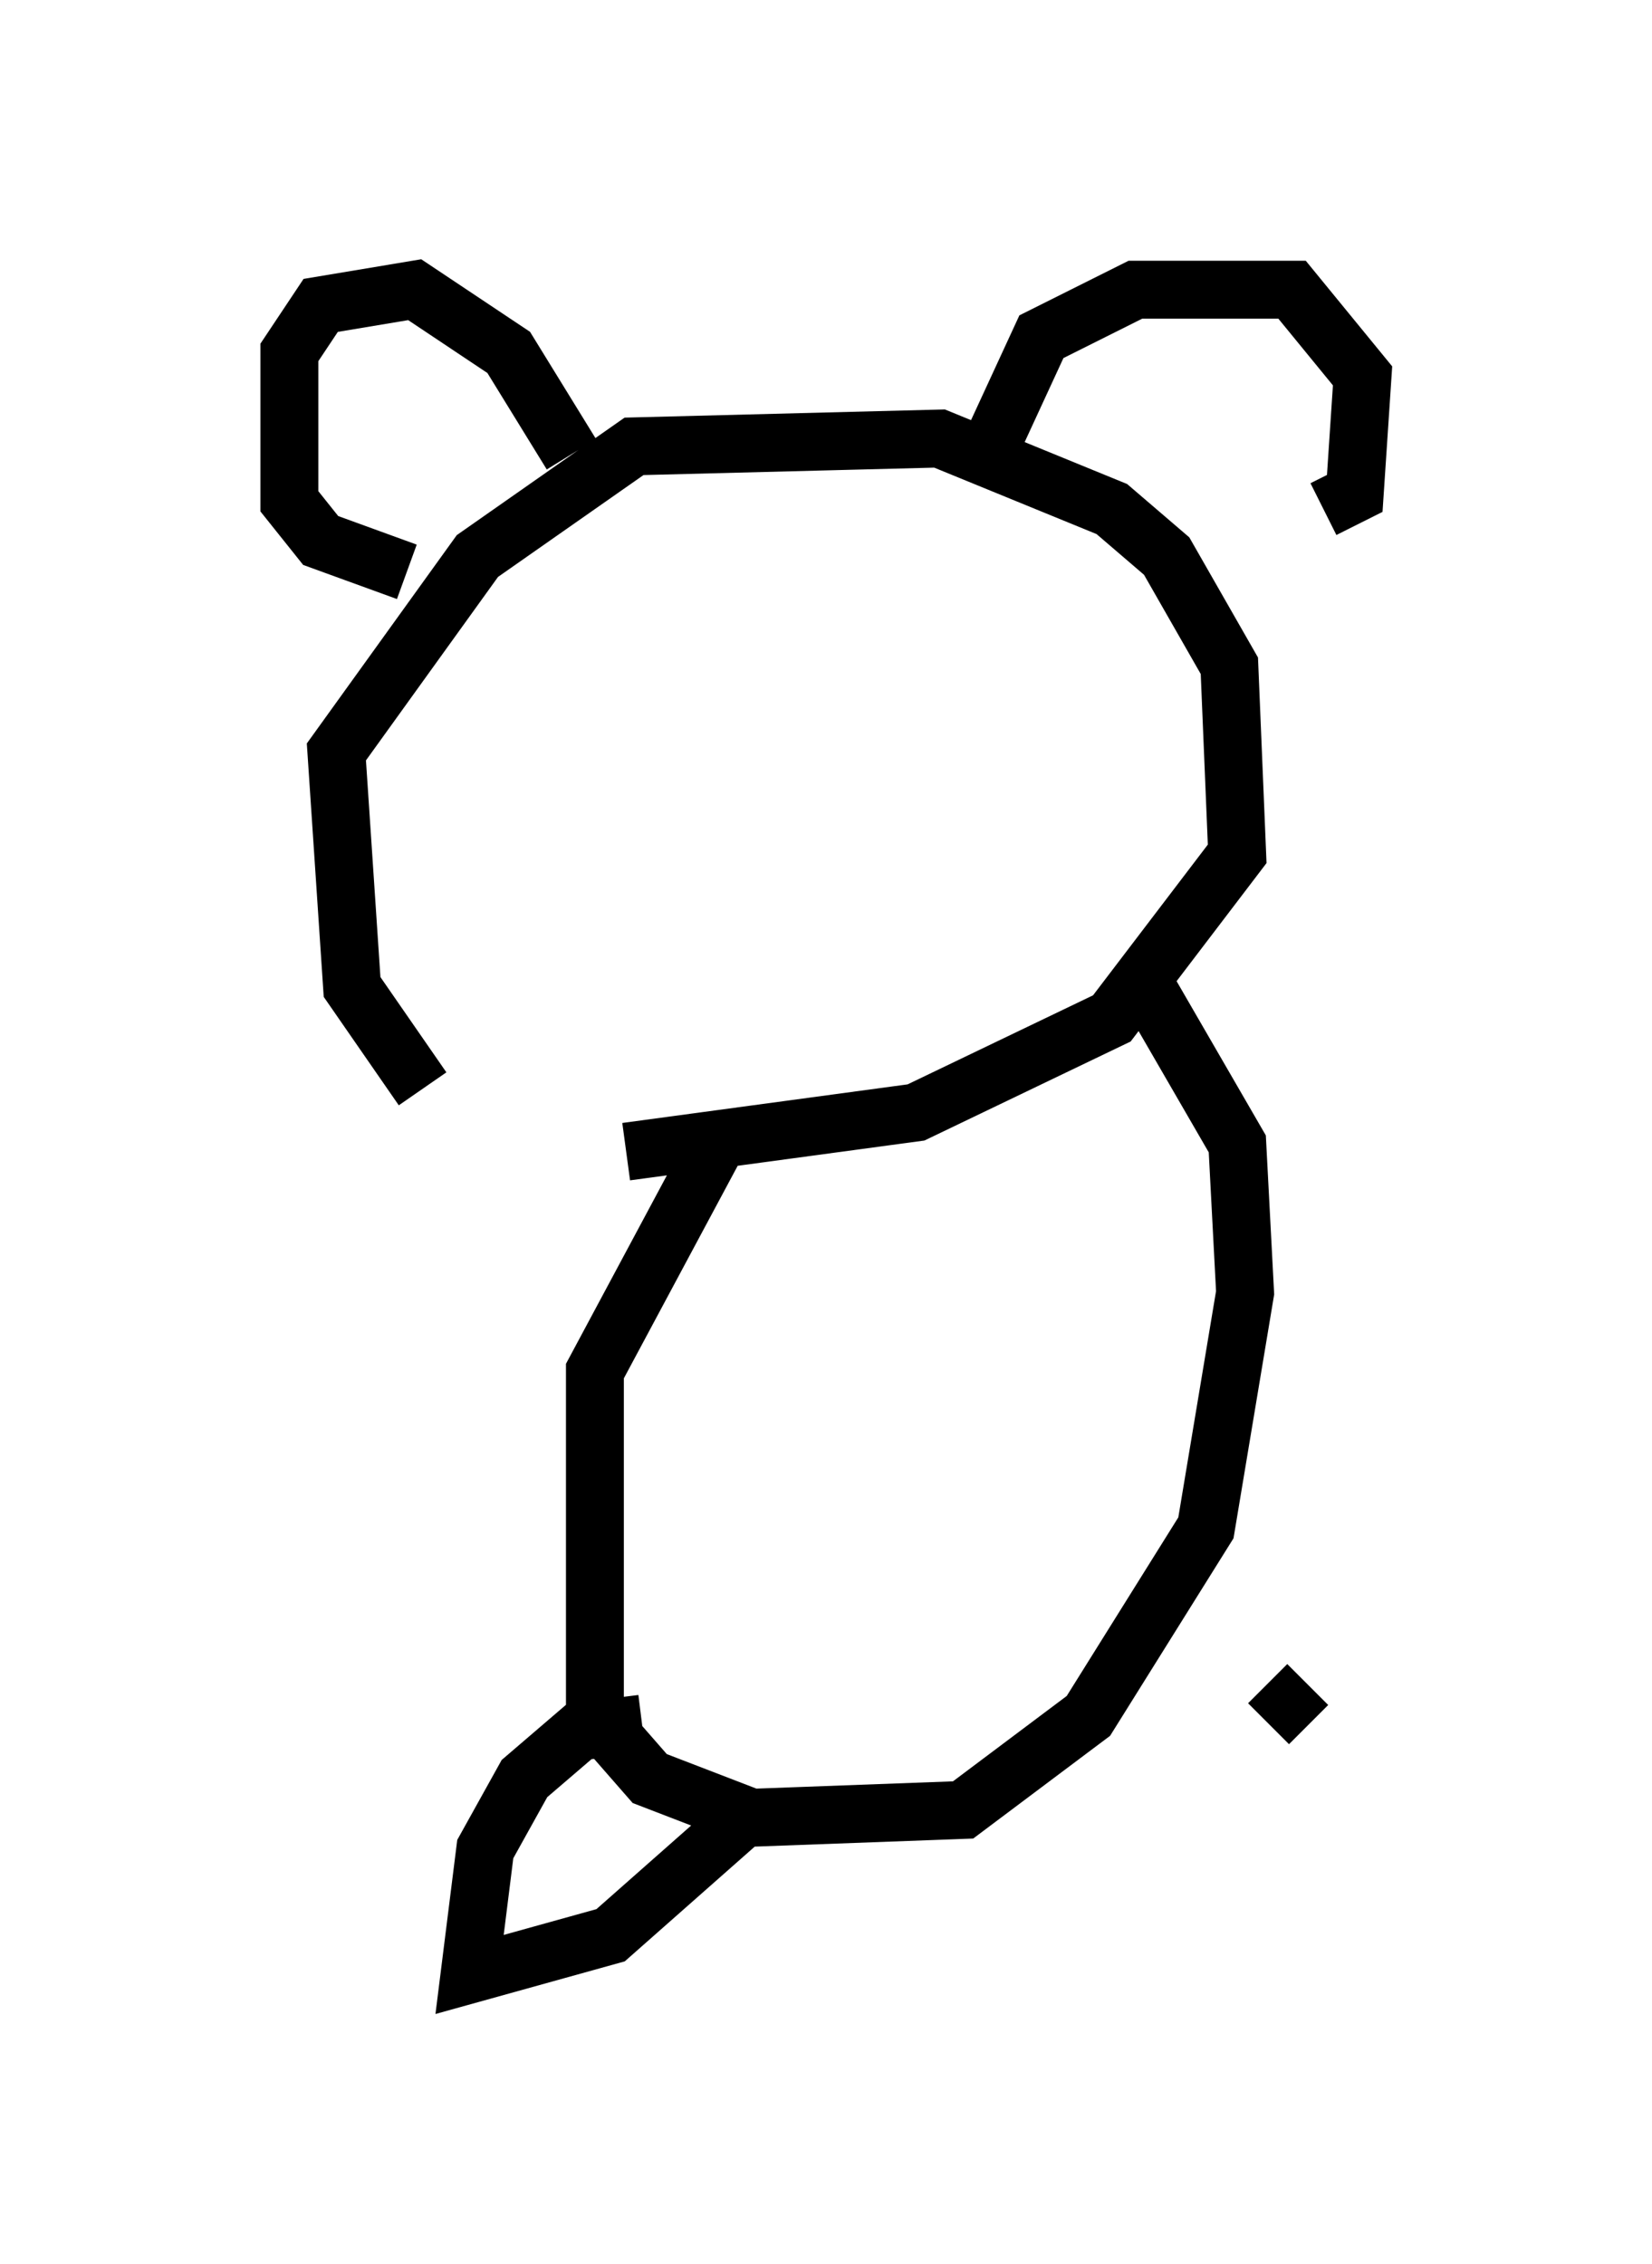 <?xml version="1.0" encoding="utf-8" ?>
<svg baseProfile="full" height="39.093" version="1.1" width="28.538" xmlns="http://www.w3.org/2000/svg" xmlns:ev="http://www.w3.org/2001/xml-events" xmlns:xlink="http://www.w3.org/1999/xlink"><defs /><rect fill="white" height="39.093" width="28.538" x="0" y="0" /><path d="M11.089, 21.103 m-3.789, -2.3 l-1.218, -1.759 -0.271, -4.059 l2.436, -3.383 2.706, -1.894 l5.277, -0.135 2.977, 1.218 l0.947, 0.812 1.083, 1.894 l0.135, 3.248 -2.165, 2.842 l-3.383, 1.624 -5.007, 0.677 m-3.789, -10.013 l-1.488, -0.541 -0.541, -0.677 l0.0, -2.571 0.541, -0.812 l1.624, -0.271 1.624, 1.083 l1.083, 1.759 m7.307, -0.271 l0.812, -1.759 1.624, -0.812 l2.706, 0.0 1.218, 1.488 l-0.135, 2.03 -0.541, 0.271 m-10.555, 11.096 l-2.03, 3.789 0.0, 5.954 l0.947, 1.083 1.759, 0.677 l3.654, -0.135 2.165, -1.624 l2.03, -3.248 0.677, -4.059 l-0.135, -2.571 -1.488, -2.571 m-8.796, 12.584 l-1.083, 0.135 -0.947, 0.812 l-0.677, 1.218 -0.271, 2.165 l2.436, -0.677 2.3, -2.03 m9.743, -2.3 l-0.677, 0.677 " fill="none" stroke="black" stroke-width="1" /></svg>